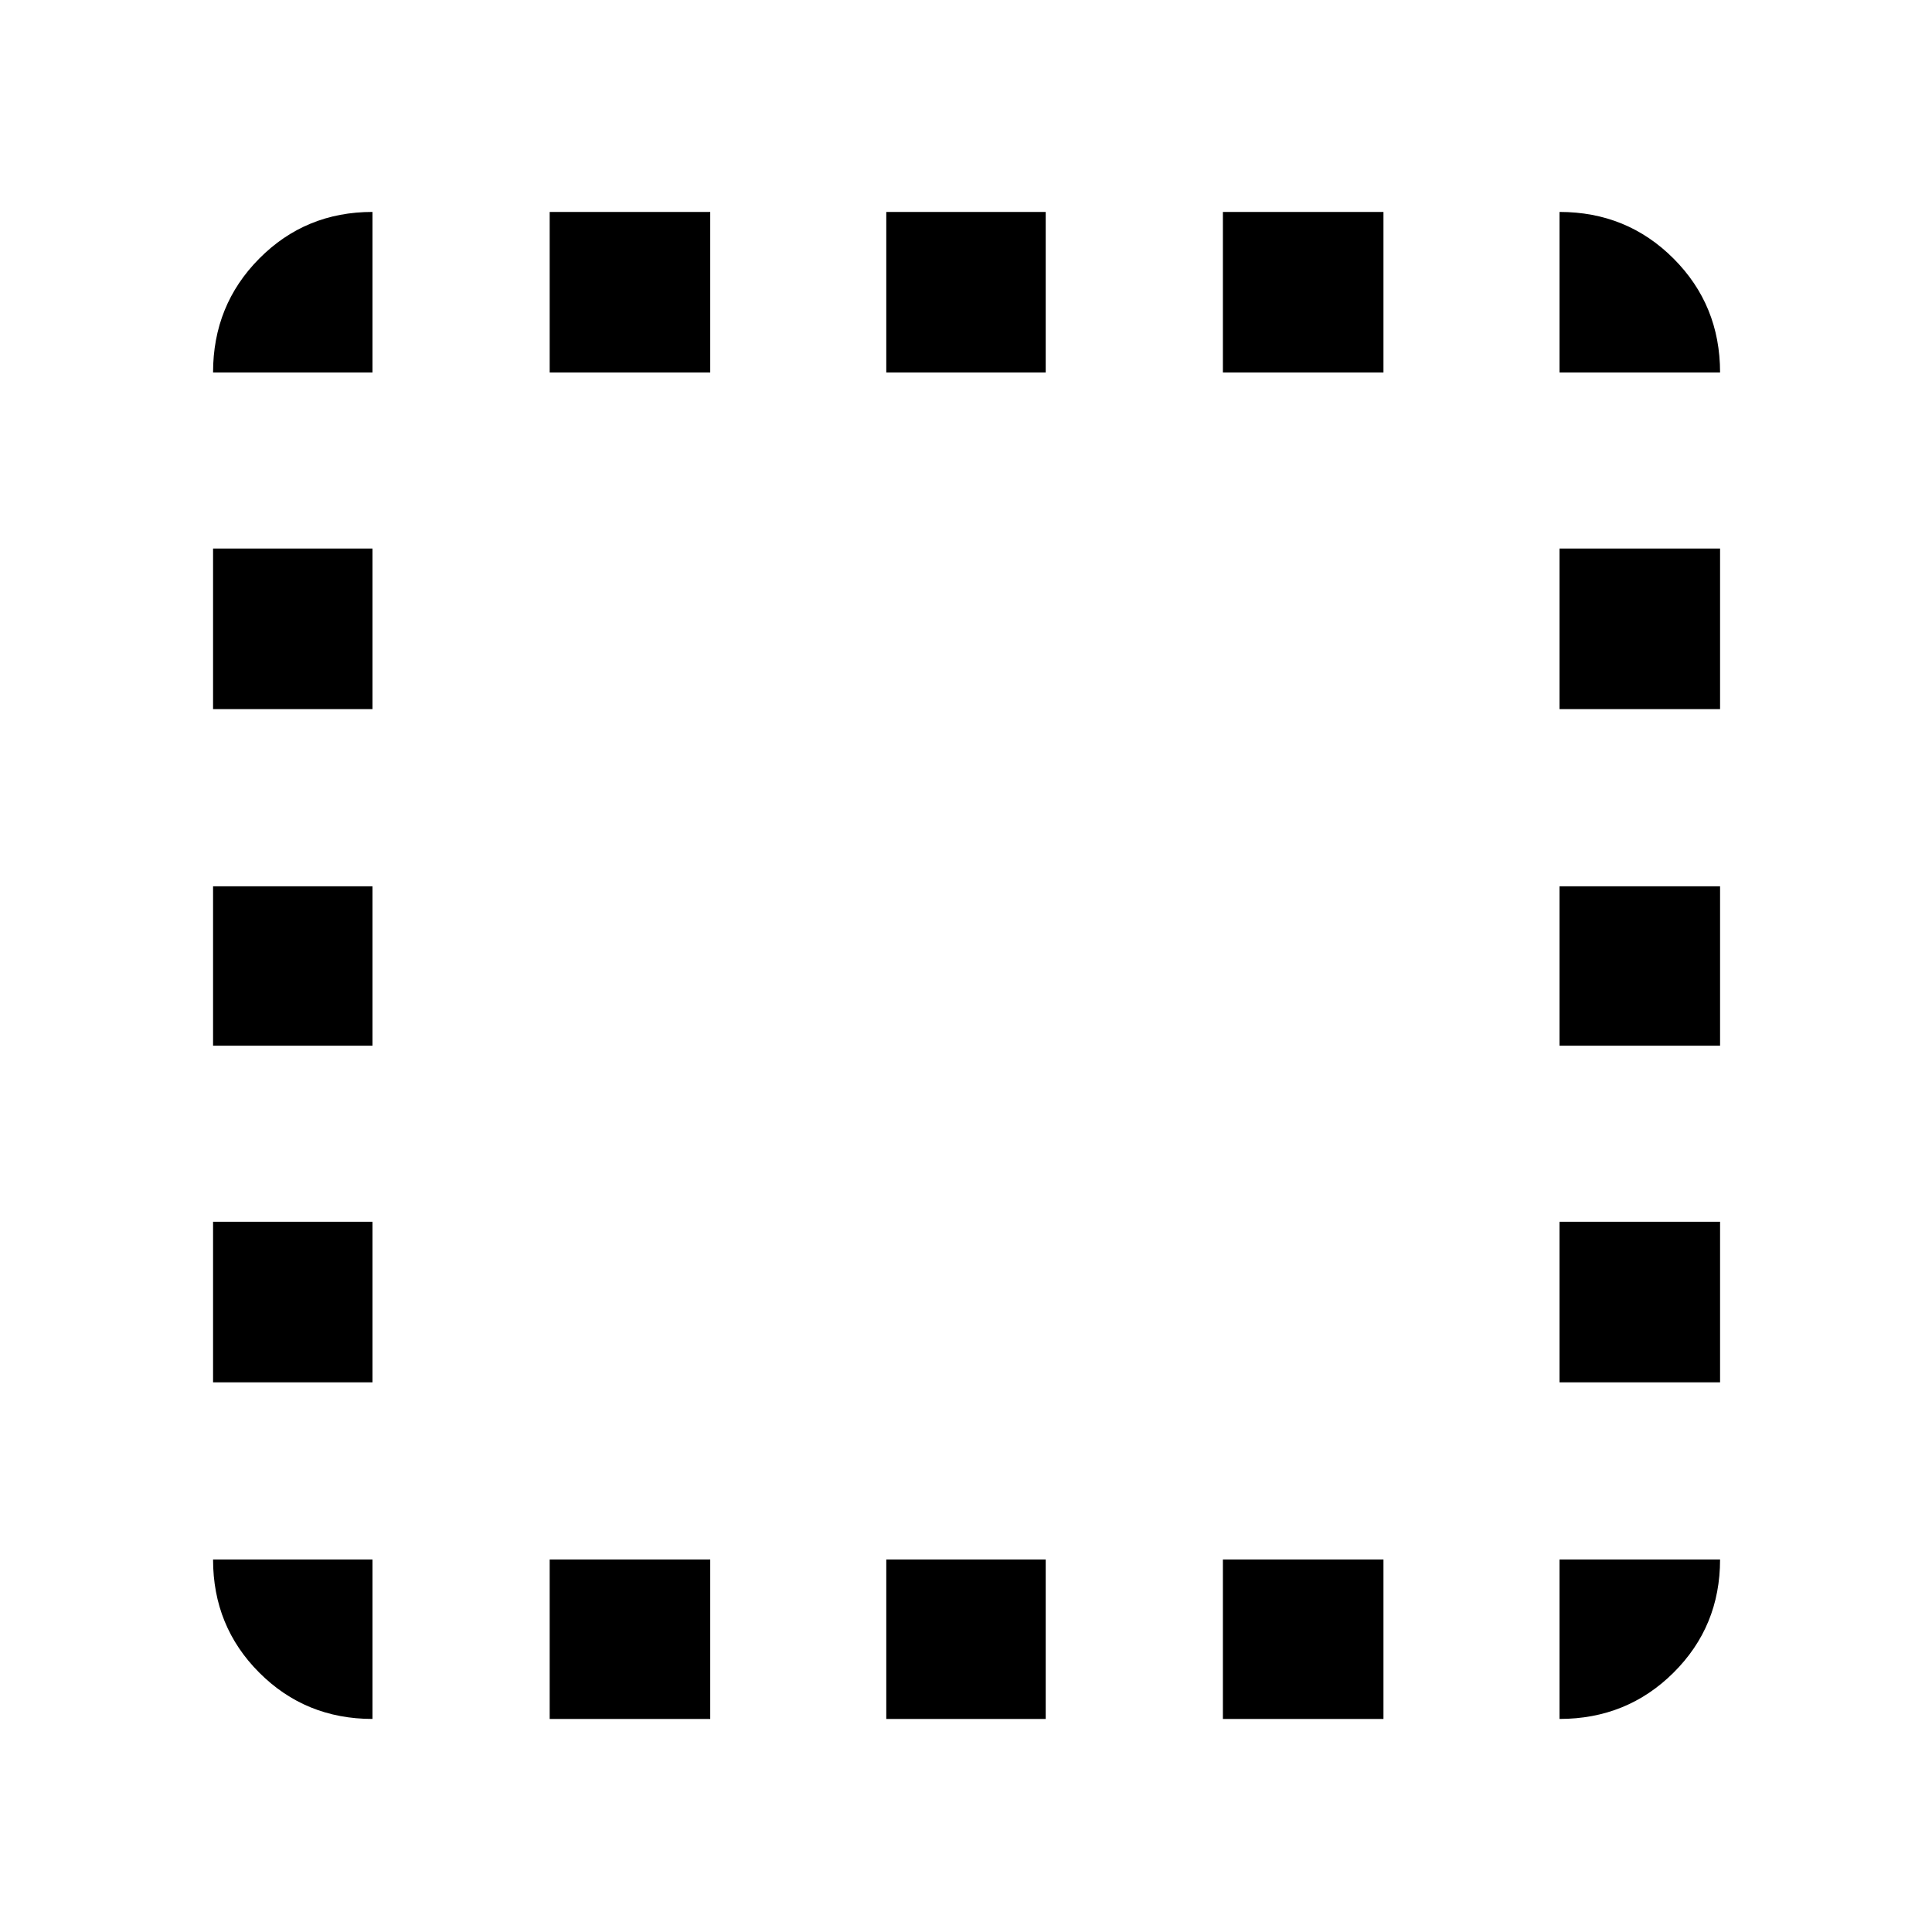 <svg xmlns="http://www.w3.org/2000/svg" width="48" height="48" viewBox="0 -960 960 960"><path d="M185.087-185.087v79.218q-33.257 0-56.237-22.981-22.981-22.98-22.981-56.237h79.218Zm-79.218-88.043v-79.783h79.218v79.783h-79.218Zm0-167.261v-79.218h79.218v79.218h-79.218Zm0-167.261v-79.783h79.218v79.783h-79.218Zm79.218-167.261h-79.218q0-33.49 22.981-56.637 22.98-23.146 56.237-23.146v79.783Zm88.043 669.044v-79.218h79.783v79.218H273.13Zm0-669.044v-79.783h79.783v79.783H273.13Zm167.261 669.044v-79.218h79.218v79.218h-79.218Zm0-669.044v-79.783h79.218v79.783h-79.218Zm167.261 669.044v-79.218h79.783v79.218h-79.783Zm0-669.044v-79.783h79.783v79.783h-79.783Zm167.261 589.826h79.783q0 33.257-23.146 56.237-23.147 22.981-56.637 22.981v-79.218Zm0-88.043v-79.783h79.783v79.783h-79.783Zm0-167.261v-79.218h79.783v79.218h-79.783Zm0-167.261v-79.783h79.783v79.783h-79.783Zm0-167.261v-79.783q33.49 0 56.637 23.146 23.146 23.147 23.146 56.637h-79.783Z"/></svg>